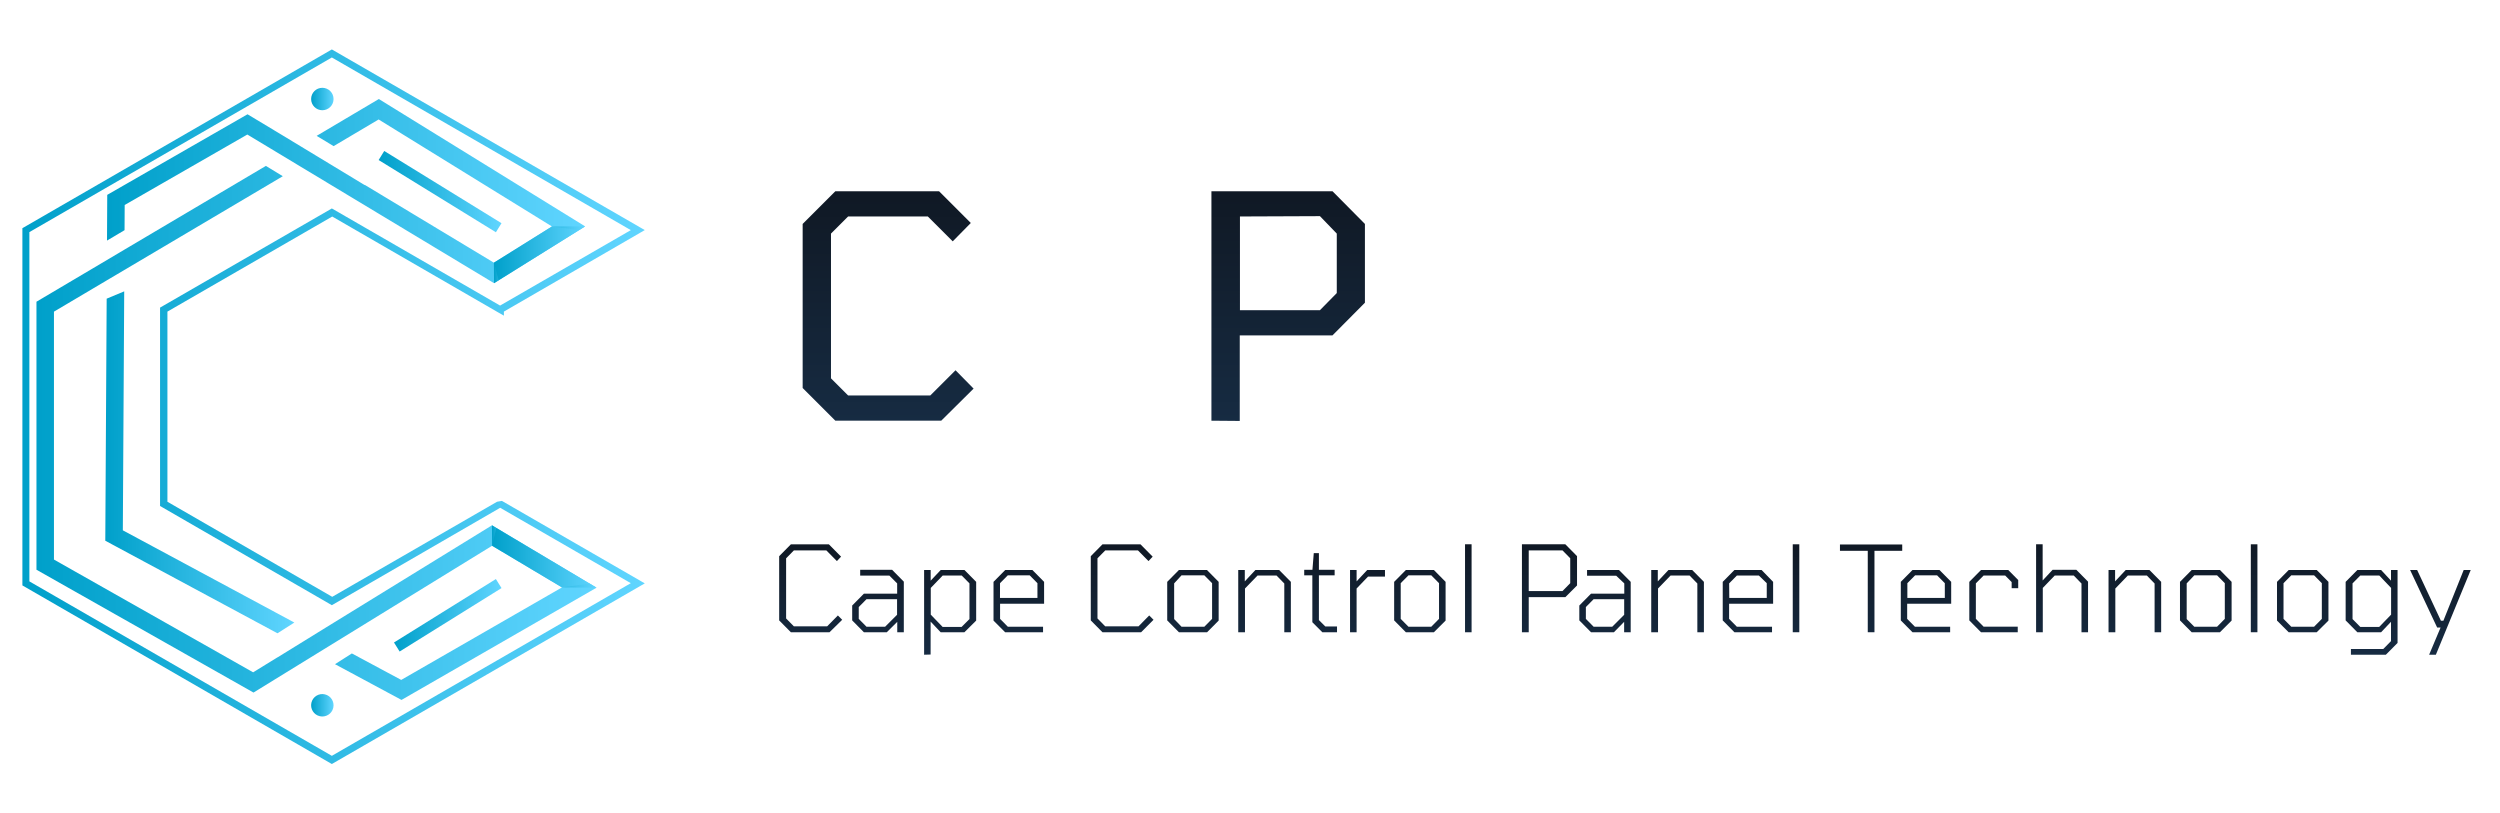 <svg id="Layer_1" data-name="Layer 1" xmlns="http://www.w3.org/2000/svg" xmlns:xlink="http://www.w3.org/1999/xlink" viewBox="0 0 525.91 171.13"><defs><style>.cls-1{fill:url(#linear-gradient);}.cls-2{fill:url(#linear-gradient-2);}.cls-3{fill:url(#linear-gradient-3);}.cls-4{fill:url(#linear-gradient-4);}.cls-5{fill:url(#linear-gradient-5);}.cls-10,.cls-6,.cls-7,.cls-9{opacity:0.27;}.cls-6{fill:url(#linear-gradient-6);}.cls-7{fill:url(#linear-gradient-7);}.cls-8{fill:url(#linear-gradient-8);}.cls-9{fill:url(#linear-gradient-9);}.cls-10{fill:url(#linear-gradient-10);}.cls-11{fill:url(#linear-gradient-11);}.cls-12{fill:url(#linear-gradient-12);}.cls-13{fill:url(#linear-gradient-13);}.cls-14{fill:url(#linear-gradient-14);}.cls-15{fill:url(#linear-gradient-15);}.cls-16{fill:url(#linear-gradient-41);}</style><linearGradient id="linear-gradient" x1="4.71" y1="85.57" x2="135.64" y2="85.57" gradientUnits="userSpaceOnUse"><stop offset="0" stop-color="#00a0ca"/><stop offset="1" stop-color="#60d5ff"/></linearGradient><linearGradient id="linear-gradient-2" x1="22.51" y1="40.2" x2="123.09" y2="40.2" xlink:href="#linear-gradient"/><linearGradient id="linear-gradient-3" x1="22.15" y1="97.25" x2="61.92" y2="97.25" xlink:href="#linear-gradient"/><linearGradient id="linear-gradient-4" x1="7.67" y1="91.07" x2="125.49" y2="91.07" xlink:href="#linear-gradient"/><linearGradient id="linear-gradient-5" x1="103.9" y1="53.6" x2="123.09" y2="53.6" xlink:href="#linear-gradient"/><linearGradient id="linear-gradient-6" x1="103.9" y1="57.42" x2="104.9" y2="57.42" xlink:href="#linear-gradient"/><linearGradient id="linear-gradient-7" x1="116.12" y1="48.02" x2="123.09" y2="48.02" xlink:href="#linear-gradient"/><linearGradient id="linear-gradient-8" x1="103.49" y1="117.07" x2="125.49" y2="117.07" xlink:href="#linear-gradient"/><linearGradient id="linear-gradient-9" x1="103.49" y1="112.66" x2="104.4" y2="112.66" xlink:href="#linear-gradient"/><linearGradient id="linear-gradient-10" x1="118.22" y1="123.2" x2="125.49" y2="123.2" xlink:href="#linear-gradient"/><linearGradient id="linear-gradient-11" x1="82.87" y1="129.44" x2="105.49" y2="129.44" gradientTransform="translate(82.65 -30.22) rotate(31.91)" xlink:href="#linear-gradient"/><linearGradient id="linear-gradient-12" x1="79.65" y1="40.3" x2="105.49" y2="40.3" gradientTransform="translate(78.34 -59.65) rotate(58.37)" xlink:href="#linear-gradient"/><linearGradient id="linear-gradient-13" x1="65.45" y1="148.37" x2="70.17" y2="148.37" gradientTransform="translate(196.63 48.28) rotate(76.72)" xlink:href="#linear-gradient"/><linearGradient id="linear-gradient-14" x1="65.45" y1="20.83" x2="70.17" y2="20.83" xlink:href="#linear-gradient"/><linearGradient id="linear-gradient-15" x1="341.83" y1="137.73" x2="341.83" y2="114.54" gradientUnits="userSpaceOnUse"><stop offset="0" stop-color="#162b42"/><stop offset="0.97" stop-color="#101925"/></linearGradient><linearGradient id="linear-gradient-41" x1="246.72" y1="88.5" x2="246.72" y2="40.23" xlink:href="#linear-gradient-15"/></defs><title>logo-full</title><path class="cls-1" d="M105.58,105.37l30.06,17.35-65.83,38-.37-.21L4.71,123.15V48l.37-.21L69.81,10.4l65.83,38L106,65.55v.85l-1.11-.63-35-20.22-34.67,20v40l34.67,20,34.67-20M6.18,122.3,69.81,159l62.89-36.32-27.48-15.86L69.81,127.31,33.67,106.44V64.71L69.81,43.85,105.2,64.28l27.5-15.87L69.81,12.09,6.18,48.83Z"/><polyline class="cls-2" points="26.23 43.12 52.03 28.3 56.81 31.18 63.06 34.95 63.06 34.95 68.89 38.46 69.05 38.56 103.93 59.57 123.09 47.62 79.69 20.83 66.61 28.58 70.18 30.74 79.65 25.13 116.11 47.64 103.9 55.26 76.73 38.89 76.71 38.93 59.22 28.34 52.07 24.04 22.56 40.99 22.51 50.61 26.2 48.42"/><polygon class="cls-3" points="58.37 133.22 61.92 130.96 25.84 111.56 26.13 61.29 22.44 62.83 22.15 113.75 58.37 133.22"/><polygon class="cls-4" points="103.49 110.51 70.16 131.02 58.38 138.29 58.37 138.28 53.25 141.43 11.35 117.71 11.35 65.56 22.46 58.98 26.15 56.8 59.49 37.07 55.93 34.9 26.18 52.51 22.49 54.7 7.67 63.47 7.67 119.85 53.33 145.69 57.91 142.87 79.95 129.31 103.52 114.81 118.22 123.57 84.4 143.03 74.02 137.46 70.47 139.72 84.46 147.24 125.49 123.63 103.49 110.51"/><polygon class="cls-5" points="116.11 47.64 123.09 47.62 103.93 59.57 103.9 55.26 116.11 47.64"/><polygon class="cls-6" points="103.9 55.26 103.93 59.57 104.9 58.97 103.9 55.26"/><polygon class="cls-7" points="123.09 47.62 116.11 47.64 121.82 48.42 123.09 47.62"/><polygon class="cls-8" points="103.52 114.81 103.49 110.51 125.49 123.63 118.22 123.57 103.52 114.81"/><polyline class="cls-9" points="103.52 114.82 104.4 111.05 103.49 110.51"/><polyline class="cls-10" points="118.22 123.57 125.49 123.63 124.03 122.76"/><rect class="cls-11" x="81.56" y="128.32" width="25.25" height="2.24" transform="translate(-54.18 69.34) rotate(-31.91)"/><rect class="cls-12" x="91.45" y="25.82" width="2.24" height="28.97" transform="translate(9.71 97.99) rotate(-58.37)"/><circle class="cls-13" cx="67.81" cy="148.37" r="2.36" transform="translate(-92.17 180.28) rotate(-76.72)"/><circle class="cls-14" cx="67.81" cy="20.83" r="2.36"/><path class="cls-15" d="M166.37,133l-2.46-2.49V117l2.46-2.49h8l2.56,2.59-.88.93-2.21-2.24H167l-1.63,1.66V130.1l1.63,1.66h7l2.26-2.29.91.91L174.5,133Z"/><path class="cls-15" d="M181.73,133l-2.46-2.49v-3.13l2.46-2.49h7v-2.16l-1.64-1.65h-6.14v-1.21h6.72l2.46,2.49V133h-1.38l0-2.19L186.55,133Zm.55-1.16h3.92l2.51-2.51v-3.28h-6.43l-1.63,1.65v2.49Z"/><path class="cls-15" d="M194.4,137.73V119.91h1.38v2.24l2.11-2.24h5l2.46,2.49v8.15L202.88,133h-5l-2.11-2.24v6.93Zm3.89-5.85h4l1.65-1.65,0-7.51-1.63-1.65h-4l-2.51,2.61v5.62Z"/><path class="cls-15" d="M211.44,133,209,130.55V122.4l2.46-2.49h5.72l2.46,2.49V127h-9.26v3.19l1.63,1.65h7.41V133Zm-1.08-7.21h7.88v-3.11l-1.63-1.65H212l-1.63,1.65Z"/><path class="cls-15" d="M231.92,133l-2.46-2.49V117l2.46-2.49h8l2.56,2.59-.88.93-2.21-2.24H232.5l-1.63,1.66V130.1l1.63,1.66h7l2.25-2.29.91.91L240.05,133Z"/><path class="cls-15" d="M248,133l-2.46-2.49V122.4l2.46-2.49h5.9l2.46,2.49v8.15L253.93,133Zm.55-1.16h4.8l1.63-1.65v-7.51l-1.63-1.65h-4.8L247,122.72v7.51Z"/><path class="cls-15" d="M260.48,133V119.91h1.38v2.39l2.23-2.39h5l2.46,2.49V133h-1.38V122.75l-1.63-1.68h-4l-2.64,2.73V133Z"/><path class="cls-15" d="M278.17,133l-2.1-2.11v-9.86h-1.71v-1.16h1.73l.28-3.51h1.08v3.51h3.31v1.16h-3.31v9.41l1.35,1.35h2.46V133Z"/><path class="cls-15" d="M284,133V119.91h1.38v2.39l2.23-2.39h3.74v1.38h-3.56l-2.41,2.51V133Z"/><path class="cls-15" d="M295.74,133l-2.46-2.49V122.4l2.46-2.49h5.9l2.46,2.49v8.15L301.64,133Zm.55-1.16h4.8l1.63-1.65v-7.51l-1.63-1.65h-4.8l-1.63,1.65v7.51Z"/><path class="cls-15" d="M308.19,133v-18.5h1.38V133Z"/><path class="cls-15" d="M320.16,133v-18.5h9.13l2.46,2.49v6.17l-2.46,2.46h-7.7V133Zm1.43-8.66h7.1l1.63-1.66v-5.24l-1.63-1.66h-7.1Z"/><path class="cls-15" d="M334.69,133l-2.46-2.49v-3.13l2.46-2.49h7v-2.16L340,121.12h-6.14v-1.21h6.72l2.46,2.49V133h-1.38l0-2.19L339.51,133Zm.55-1.16h3.92l2.51-2.51v-3.28h-6.43l-1.63,1.65v2.49Z"/><path class="cls-15" d="M347.36,133V119.91h1.38v2.39l2.24-2.39h5l2.46,2.49V133h-1.38V122.75l-1.63-1.68h-4l-2.64,2.73V133Z"/><path class="cls-15" d="M364.86,133l-2.46-2.49V122.4l2.46-2.49h5.72L373,122.4V127h-9.26v3.19l1.63,1.65h7.4V133Zm-1.08-7.21h7.88v-3.11L370,121.07h-4.62l-1.63,1.65Z"/><path class="cls-15" d="M377.13,133v-18.5h1.38V133Z"/><path class="cls-15" d="M392.91,133V115.87h-5.85v-1.33h13.1v1.33h-5.84V133Z"/><path class="cls-15" d="M402.32,133l-2.46-2.49V122.4l2.46-2.49H408l2.46,2.49V127h-9.26v3.19l1.63,1.65h7.41V133Zm-1.08-7.21h7.88v-3.11l-1.63-1.65h-4.62l-1.63,1.65Z"/><path class="cls-15" d="M416.73,133l-2.46-2.49V122.4l2.46-2.49h5.74l2.09,2.11v1.71h-1.38v-1.28l-1.36-1.38h-4.54l-1.63,1.65v7.46l1.63,1.65h7.18V133Z"/><path class="cls-15" d="M428.32,133v-18.5h1.38v7.61l2.09-2.24h5l2.46,2.49V133h-1.38V122.75l-1.63-1.68h-4l-2.51,2.61V133Z"/><path class="cls-15" d="M443.56,133V119.91h1.38v2.39l2.23-2.39h5l2.46,2.49V133h-1.38V122.75l-1.63-1.68h-4l-2.63,2.73V133Z"/><path class="cls-15" d="M461.05,133l-2.46-2.49V122.4l2.46-2.49H467l2.45,2.49v8.15L467,133Zm.55-1.16h4.79l1.63-1.65v-7.51l-1.63-1.65H461.6L460,122.72v7.51Z"/><path class="cls-15" d="M473.49,133v-18.5h1.39V133Z"/><path class="cls-15" d="M481.45,133,479,130.55V122.4l2.46-2.49h5.9l2.46,2.49v8.15L487.35,133Zm.55-1.16h4.8l1.63-1.65v-7.51l-1.63-1.65H482l-1.63,1.65v7.51Z"/><path class="cls-15" d="M494.55,137.73v-1.2h6.8l1.63-1.66V130.8L500.9,133h-5l-2.46-2.49V122.4l2.46-2.49h5l2.08,2.24v-2.24h1.38v15.34l-2.46,2.48Zm5.95-5.85L503,129.3v-5.62l-2.48-2.61h-4l-1.63,1.65v7.51l1.63,1.65Z"/><path class="cls-15" d="M511,137.73l2.41-5.72h-.72L507,119.91h1.48l5,10.67H514l4.27-10.67h1.48l-7.33,17.82Z"/><path class="cls-16" d="M175.73,88.5l-6.88-6.88V47.11l6.88-6.88h21.81l6.68,6.68-3.8,3.86-5.24-5.23H178.41l-3.6,3.6V79.59l3.6,3.6H195.7l5.31-5.3,3.8,3.86L198,88.5Z"/><path class="cls-16" d="M218.1,88.5l-6.88-6.88V47.11l6.88-6.88h21.81l6.68,6.68-3.8,3.86-5.24-5.23H220.79l-3.61,3.6V79.59l3.61,3.6h17.28l5.31-5.3,3.8,3.86-6.81,6.75Z"/><path class="cls-16" d="M254.84,88.5V40.23h25.47l6.82,6.88V63.68l-6.82,6.87H260.8v18Zm6-23.25h16.83l3.54-3.6V49.14l-3.54-3.67-16.83.07Z"/><path class="cls-16" d="M304.28,88.5V45.73H289.94v-5.5h34.64v5.5H310.24V88.5Z"/></svg>